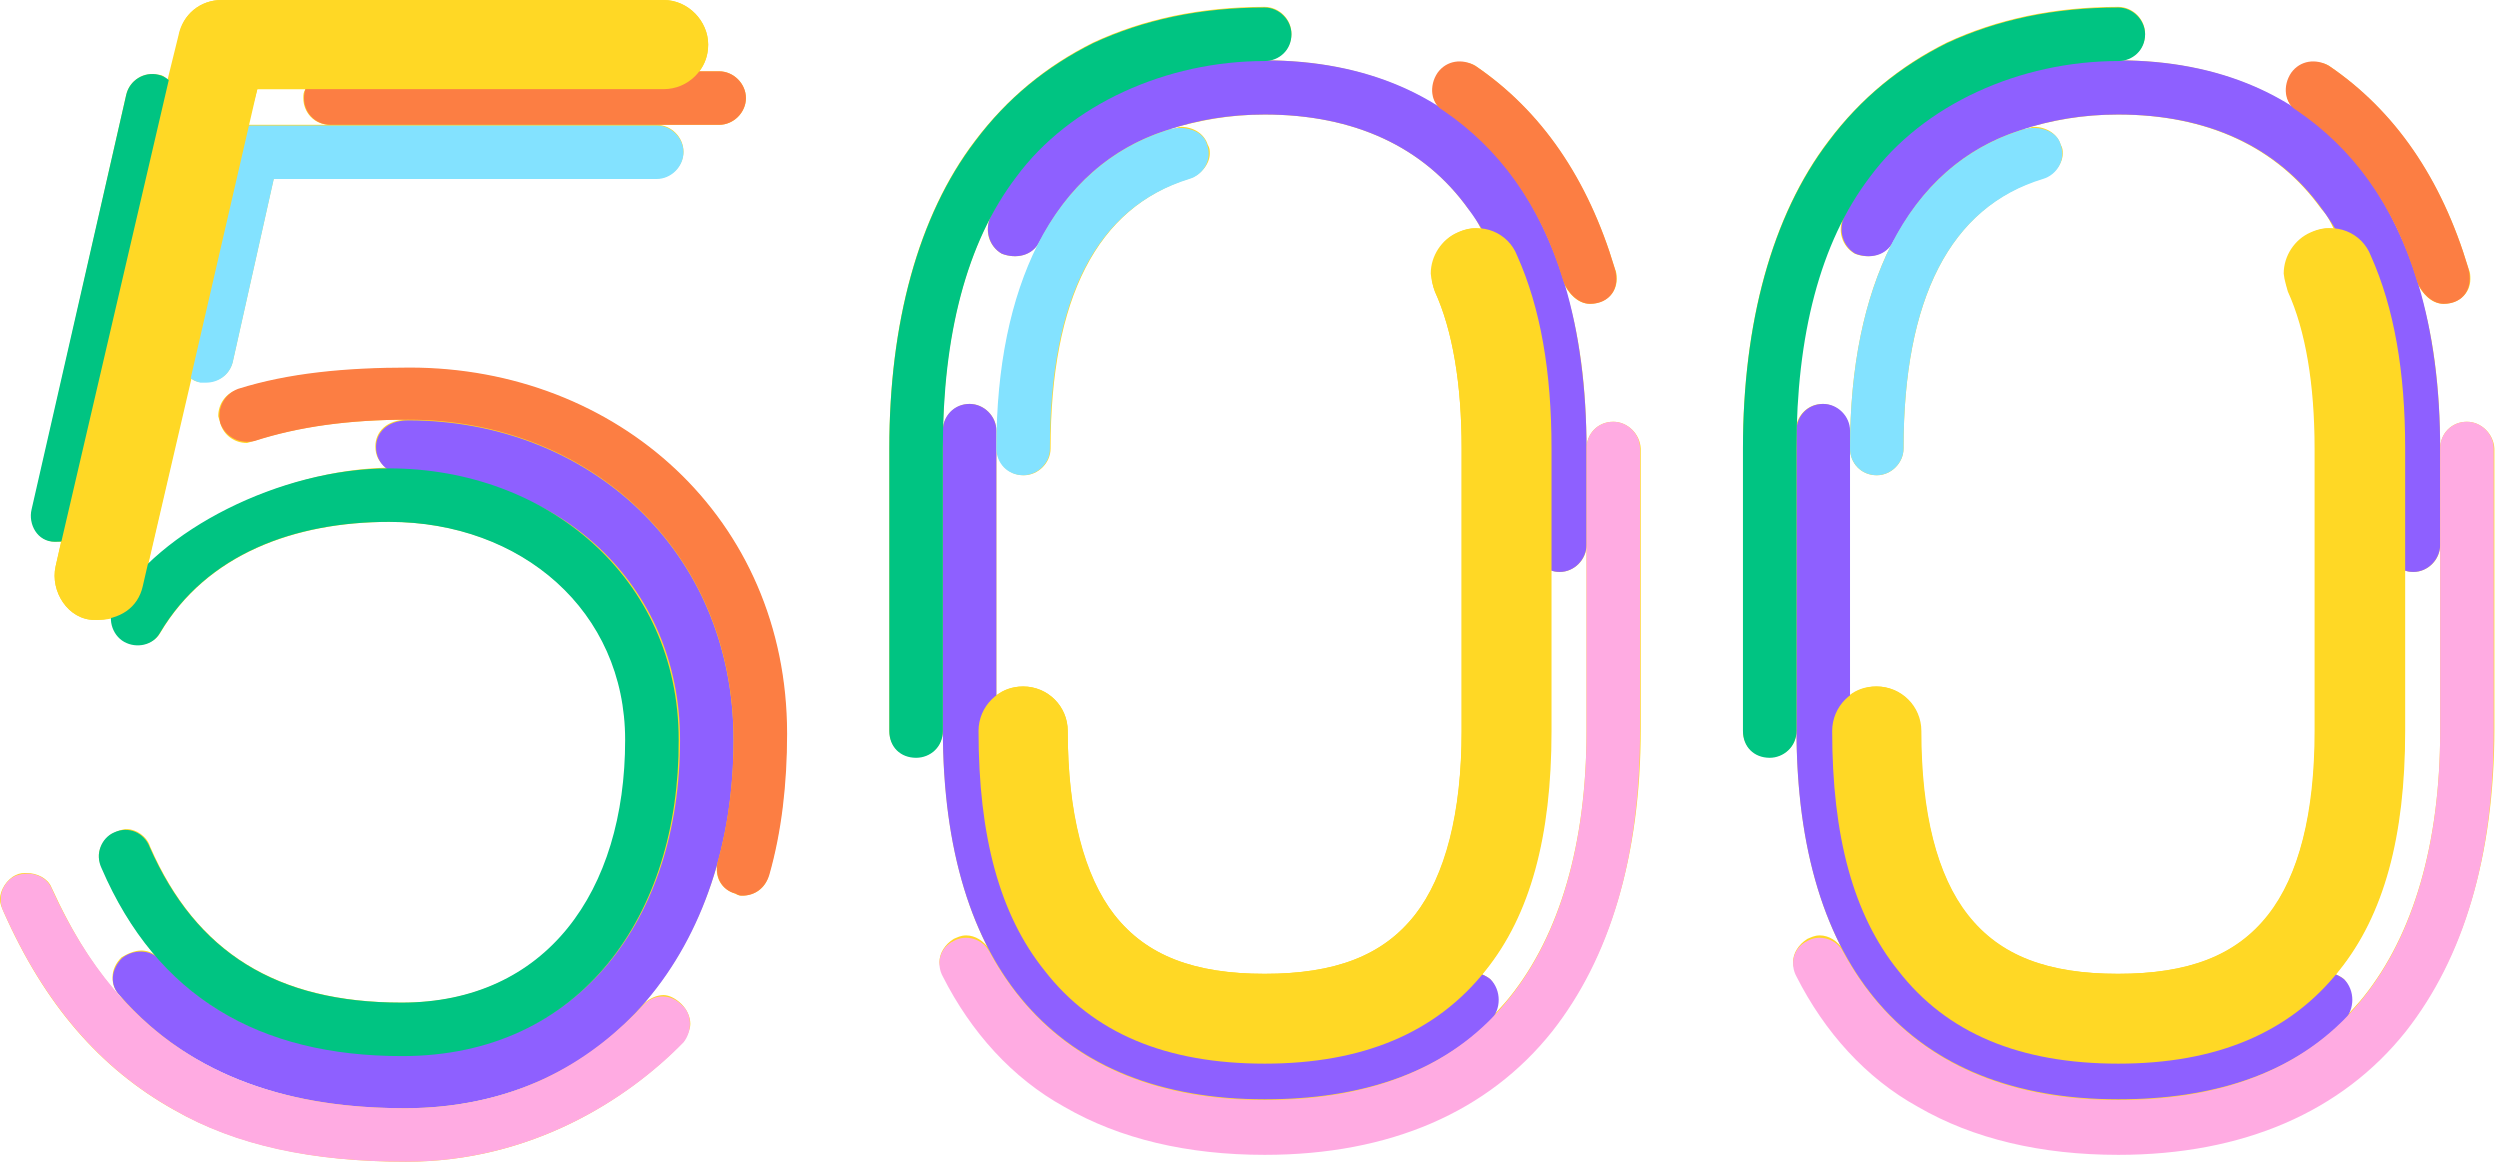 <svg width="269" height="125" viewBox="0 0 269 125" fill="none" xmlns="http://www.w3.org/2000/svg">
<path d="M43.712 119.244H43.49C49.102 119.244 53.901 118.064 58.331 116.145C54.27 118.064 49.471 119.244 43.712 119.244ZM18.312 112.087C22.963 115.334 28.354 117.473 33.891 118.433C27.91 117.473 22.742 115.407 18.312 112.087ZM27.689 9.593H32.858C32.636 9.962 32.636 10.183 32.636 10.552C32.636 12.101 33.817 13.43 35.516 13.43H26.655L27.689 9.593ZM44.081 39.625C37.14 39.625 31.012 40.215 25.622 41.913C24.292 42.282 23.48 43.462 23.48 44.79L23.702 45.528C24.071 46.857 25.252 47.668 26.581 47.668L27.32 47.447C32.119 45.897 37.509 45.159 43.859 45.159C41.57 45.159 40.389 46.488 40.389 48.037C40.389 48.996 40.758 49.734 41.57 50.325C32.119 50.546 21.93 54.973 15.949 60.729L20.601 40.732C20.822 40.953 21.191 41.101 21.561 41.101H22.151C23.48 41.101 24.662 40.363 25.031 38.961L29.461 19.185H70.662C72.213 19.185 73.542 17.857 73.542 16.308C73.542 14.758 72.213 13.43 70.662 13.43H77.381C78.932 13.43 80.261 12.101 80.261 10.552C80.261 9.002 78.932 7.674 77.381 7.674H75.24C75.831 6.936 76.2 5.977 76.2 4.796C76.2 2.287 74.059 0 71.401 0H23.849C21.561 0 19.641 1.55 19.198 3.837L18.016 8.633C17.795 8.264 17.426 8.043 17.056 8.043C15.506 7.674 13.955 8.633 13.586 10.183L3.47 54.826C3.101 56.375 4.061 58.294 5.981 58.294H6.572L5.981 60.95C5.39 63.607 7.31 66.706 10.19 66.706C10.78 66.706 11.519 66.706 12.109 66.485C11.888 67.444 12.479 68.403 13.438 68.993C14.767 69.731 16.54 69.362 17.278 68.034C22.299 59.622 31.75 56.154 41.94 56.154C56.19 56.154 67.34 65.747 67.34 79.619C67.34 96.001 58.848 107.881 43.269 107.881C29.83 107.881 21.117 102.494 16.17 91.13C15.801 89.95 14.62 89.212 13.66 89.212C13.069 89.212 12.7 89.433 12.331 89.581C11.371 89.95 10.633 91.13 10.633 92.09C10.633 92.68 10.854 93.049 11.002 93.418C12.552 97.107 14.472 100.133 16.761 102.863C16.392 102.494 15.801 102.273 15.21 102.273C14.472 102.273 13.66 102.642 13.069 103.011C12.479 103.601 12.109 104.339 12.109 105.151C12.109 105.962 12.331 106.479 12.848 107.069L13.438 107.807C10.337 104.56 7.827 100.502 5.538 95.484C5.169 94.525 3.987 93.934 2.88 93.934C2.51 93.934 2.141 93.934 1.698 94.156C0.738 94.599 0 95.779 0 96.739C0 97.329 0.222 97.698 0.369 98.067C4.799 108.102 10.78 114.965 18.681 119.392C25.4 123.229 33.67 125 43.712 125C57.15 125 67.561 118.285 73.542 112.087C73.911 111.496 74.28 110.759 74.28 110.168C74.28 109.43 73.911 108.619 73.32 108.028C72.73 107.438 71.991 107.069 71.401 107.069C70.662 107.069 69.85 107.438 69.259 108.028L68.299 108.988C72.361 104.782 75.388 99.174 77.16 93.049C76.938 94.599 77.751 95.705 79.08 96.148C79.449 96.37 79.67 96.37 79.818 96.37C81.147 96.37 82.329 95.632 82.698 94.23C84.027 89.581 84.617 84.416 84.617 79.029C84.691 55.785 66.38 39.625 44.081 39.625Z" fill="#FFD825"/>
<path d="M43.49 119.244C31.75 119.244 20.748 116.145 12.922 107.143C11.74 105.962 11.962 104.265 13.143 103.084C14.325 102.125 16.244 102.125 17.204 103.306C23.333 110.242 31.824 113.489 43.564 113.489C62.023 113.489 73.173 99.1 73.173 79.619C73.173 62.869 60.104 50.989 43.343 50.989C41.644 50.989 40.463 49.661 40.463 48.111C40.463 46.561 41.644 45.233 43.933 45.233C63.205 45.233 78.932 59.106 78.932 79.693C78.932 101.535 65.789 119.244 43.49 119.244Z" fill="#8E60FF"/>
<path d="M79.892 96.37C79.671 96.37 79.523 96.37 79.154 96.148C77.603 95.779 76.865 94.23 77.234 92.68C78.415 88.474 78.932 83.825 78.932 79.619C78.932 59.032 63.131 45.159 43.934 45.159C37.584 45.159 32.193 45.897 27.394 47.447C25.843 47.816 24.293 47.078 23.702 45.528C23.333 43.979 24.071 42.429 25.622 41.839C31.012 40.142 37.141 39.551 44.081 39.551C66.38 39.551 84.692 55.711 84.692 78.955C84.692 84.342 84.101 89.507 82.772 94.156C82.329 95.558 81.221 96.37 79.892 96.37ZM77.382 13.43H35.59C33.892 13.43 32.71 12.101 32.71 10.552C32.71 9.002 33.892 7.674 35.59 7.674H77.382C78.932 7.674 80.261 9.002 80.261 10.552C80.261 12.101 78.932 13.43 77.382 13.43Z" fill="#FC7E43"/>
<path d="M43.268 113.636C27.91 113.636 16.909 107.29 10.928 93.418C10.189 91.868 10.928 90.171 12.257 89.581C13.807 88.843 15.506 89.581 16.096 91.13C21.117 102.494 29.756 107.881 43.194 107.881C58.774 107.881 67.266 95.927 67.266 79.619C67.266 65.747 56.116 56.154 41.865 56.154C31.676 56.154 22.225 59.622 17.204 68.108C16.465 69.436 14.693 69.805 13.364 69.067C12.035 68.329 11.444 66.411 12.404 65.009C17.056 57.113 30.125 50.398 41.865 50.398C58.774 50.398 73.025 62.131 73.025 79.619C73.099 98.436 62.54 113.636 43.268 113.636ZM9.008 56.375C8.639 57.925 7.457 58.294 5.907 58.294C3.987 58.294 3.027 56.375 3.396 54.826L13.586 10.183C13.955 8.633 15.506 7.674 17.056 8.043C18.607 8.412 19.567 10.183 19.198 11.733L9.008 56.375Z" fill="#00C482"/>
<path d="M22.151 41.175H21.561C20.01 40.806 18.902 39.256 19.272 37.707L24.293 15.791C24.514 14.463 25.843 13.504 27.172 13.504H70.662C72.213 13.504 73.542 14.832 73.542 16.381C73.542 17.931 72.213 19.259 70.662 19.259H29.461L25.031 39.035C24.662 40.363 23.48 41.175 22.151 41.175Z" fill="#83E2FF"/>
<path d="M43.712 125C33.67 125 25.401 123.303 18.681 119.392C10.781 114.965 4.8 108.028 0.37 98.067C-0.369 96.517 0.37 94.82 1.699 94.23C3.249 93.639 4.948 94.23 5.538 95.558C13.217 112.456 25.77 119.244 43.638 119.244C56.338 119.244 64.239 113.489 69.26 108.102C70.441 106.921 72.139 106.921 73.321 108.102C74.502 109.061 74.502 110.98 73.542 112.161C67.562 118.285 57.151 125 43.712 125Z" fill="#FFABE2"/>
<path d="M10.19 66.706C7.31 66.706 5.39 63.607 5.981 60.95L19.272 3.837C19.641 1.55 21.561 0 23.849 0H71.401C74.059 0 76.2 2.287 76.2 4.796C76.2 7.453 74.059 9.593 71.401 9.593H27.689L15.358 63.09C14.841 65.378 12.922 66.706 10.19 66.706Z" fill="#FFD825"/>
<path d="M170.71 78.66C170.71 90.761 167.83 100.576 162.44 107.29C161.85 108.028 161.259 108.619 160.742 109.209C161.111 108.619 161.111 108.028 161.111 107.512C161.111 106.774 160.89 105.962 160.373 105.372C160.151 105.151 159.782 105.003 159.413 104.782C159.634 104.782 159.634 104.56 159.782 104.413C164.582 98.436 166.87 90.024 166.87 78.66V61.319C167.24 61.541 167.461 61.541 167.83 61.541C169.381 61.541 170.71 60.212 170.71 58.663V78.66ZM167.092 26.933C166.501 25.605 165.911 24.055 165.172 22.727C165.911 24.055 166.501 25.384 167.092 26.933ZM154.392 31.361C156.312 35.567 157.272 41.396 157.272 48.259V78.66C157.272 87.515 155.573 94.23 152.251 98.436C148.78 102.863 143.612 104.782 136.08 104.782C128.549 104.782 123.38 102.863 119.91 98.436C116.661 94.23 114.889 87.441 114.889 78.66C114.889 76.004 112.748 73.864 110.09 73.864C108.908 73.864 107.948 74.233 107.21 74.823V46.34C107.21 44.79 105.881 43.462 104.33 43.462C102.78 43.462 101.672 44.643 101.451 45.971C101.672 37.116 103.37 29.442 106.619 23.244C105.881 24.793 106.398 26.491 107.801 27.302C109.351 27.893 111.05 27.524 111.862 25.974C111.862 25.974 111.862 25.753 112.083 25.753L111.714 26.343C108.834 32.099 107.284 39.404 107.284 48.259C107.284 49.808 108.465 51.136 110.163 51.136C111.714 51.136 113.043 49.808 113.043 48.259C113.043 32.099 118.064 22.285 128.032 19.185C129.213 18.816 130.173 17.636 130.173 16.529C130.173 16.16 130.173 15.939 129.952 15.57C129.583 14.389 128.401 13.651 127.072 13.651C126.703 13.651 126.482 13.873 126.112 13.873H125.891C129.14 12.913 132.462 12.323 136.08 12.323C145.679 12.323 153.211 15.791 158.01 22.506C158.601 23.096 158.97 23.834 159.339 24.646C158.601 24.424 157.641 24.646 156.829 25.015C155.13 25.753 153.949 27.524 153.949 29.442C154.023 30.18 154.17 30.77 154.392 31.361ZM173.59 45.381C171.891 45.381 170.71 46.709 170.71 48.259V48.48C170.71 41.765 169.972 35.567 168.2 30.401C168.79 31.582 169.75 32.689 171.079 32.689C172.777 32.689 173.959 31.508 173.959 30.032C173.959 29.663 173.959 29.295 173.737 28.852C170.858 19.259 165.837 11.954 158.748 7.084C158.158 6.715 157.567 6.715 157.05 6.715C156.312 6.715 155.352 7.084 154.761 7.896C154.392 8.486 154.17 9.076 154.17 9.814C154.17 10.404 154.392 10.995 154.761 11.511C149.74 8.264 143.39 6.494 136.08 6.494C137.631 6.494 138.96 5.313 138.96 3.616C138.96 2.066 137.631 0.738 136.08 0.738C129.14 0.738 123.011 2.066 117.621 4.575C112.6 7.084 108.391 10.552 104.921 15.127C98.793 23.17 95.691 34.755 95.691 48.185V78.586C95.691 80.283 96.873 81.464 98.571 81.464C100.122 81.464 101.451 80.283 101.451 78.586V78.365C101.451 90.097 103.961 99.321 108.761 106.036C108.022 104.855 107.21 103.527 106.472 102.199C105.881 101.24 104.921 100.649 103.961 100.649C103.37 100.649 103.001 100.871 102.632 101.018C101.672 101.609 101.082 102.568 101.082 103.527C101.082 103.896 101.303 104.486 101.451 104.855C104.552 110.832 108.982 115.85 114.52 118.875C120.501 122.344 127.811 124.041 136.08 124.041C149.519 124.041 160.151 119.392 167.092 110.759C173.22 102.863 176.543 92.09 176.543 78.439V48.259C176.469 46.709 175.14 45.381 173.59 45.381Z" fill="#FFD825"/>
<path d="M136.081 118.285C113.782 118.285 101.451 104.265 101.451 78.512V46.34C101.451 44.79 102.633 43.462 104.331 43.462C105.881 43.462 107.21 44.79 107.21 46.34V78.439C107.21 89.212 109.352 97.698 113.93 103.453C118.729 109.43 126.039 112.456 136.081 112.456C144.72 112.456 151.439 110.168 156.312 105.372C157.494 104.413 159.192 104.413 160.373 105.372C161.555 106.553 161.555 108.619 160.373 109.799C154.54 115.555 146.27 118.285 136.081 118.285ZM167.831 61.541C166.133 61.541 164.951 60.212 164.951 58.663V48.48C164.951 37.485 162.441 28.483 158.01 22.506C153.211 15.791 145.68 12.323 136.081 12.323C132.241 12.323 128.771 12.913 125.522 14.02C119.541 15.939 114.963 19.997 111.862 25.974C111.124 27.524 109.352 27.893 107.801 27.302C106.472 26.564 105.881 24.793 106.62 23.244C110.459 15.939 116.219 10.921 123.75 8.412C127.442 7.231 131.429 6.494 136.081 6.494C158.01 6.494 170.71 21.842 170.71 48.406V58.589C170.71 60.212 169.381 61.541 167.831 61.541Z" fill="#8E60FF"/>
<path d="M171.079 32.689C169.75 32.689 168.569 31.361 168.2 30.18C165.689 21.916 161.259 15.939 155.278 11.88C153.949 11.142 153.728 9.224 154.688 7.822C155.648 6.494 157.346 6.272 158.749 7.084C165.837 11.88 170.858 19.185 173.738 28.852C174.402 30.992 173.221 32.689 171.079 32.689Z" fill="#FC7E43"/>
<path d="M98.571 81.538C96.873 81.538 95.691 80.358 95.691 78.661V48.259C95.691 34.829 98.793 23.244 104.921 15.201C108.391 10.553 112.6 7.158 117.621 4.649C123.011 2.14 129.14 0.812 136.08 0.812C137.631 0.812 138.96 2.14 138.96 3.69C138.96 5.387 137.631 6.568 136.08 6.568C125.522 6.568 115.111 11.217 109.351 19.038C103.961 26.122 101.451 36.158 101.451 48.259V78.661C101.451 80.358 100.122 81.538 98.571 81.538Z" fill="#00C482"/>
<path d="M110.09 51.136C108.391 51.136 107.21 49.808 107.21 48.259C107.21 39.404 108.761 32.099 111.64 26.343C114.741 20.218 119.541 15.791 126.038 13.873C127.589 13.504 129.509 14.094 129.878 15.57C130.469 17.119 129.509 18.816 127.958 19.259C117.916 22.358 112.969 32.172 112.969 48.332C112.969 49.808 111.64 51.136 110.09 51.136Z" fill="#83E2FF"/>
<path d="M136.08 124.262C127.81 124.262 120.5 122.565 114.52 119.097C108.908 115.998 104.478 111.054 101.45 105.077C100.712 103.749 101.081 101.978 102.632 101.24C103.961 100.502 105.733 101.018 106.471 102.42C112.083 112.825 122.051 118.359 136.08 118.359C147.82 118.359 156.681 114.669 162.44 107.364C167.83 100.649 170.71 90.835 170.71 78.734V48.259C170.71 46.709 171.891 45.381 173.589 45.381C175.14 45.381 176.469 46.709 176.469 48.259V78.66C176.469 92.311 173.22 103.084 167.018 110.98C160.151 119.613 149.592 124.262 136.08 124.262Z" fill="#FFABE2"/>
<path d="M136.08 114.448C125.521 114.448 117.621 111.201 112.378 104.413C107.579 98.436 105.29 90.024 105.29 78.66C105.29 76.004 107.431 73.864 110.089 73.864C112.748 73.864 114.889 76.004 114.889 78.66C114.889 87.515 116.587 94.23 119.91 98.436C123.38 102.863 128.549 104.782 136.08 104.782C143.612 104.782 148.78 102.863 152.251 98.436C155.499 94.23 157.271 87.441 157.271 78.66V48.259C157.271 41.322 156.312 35.567 154.392 31.361C153.432 28.852 154.613 25.974 156.902 25.015C159.413 23.834 162.292 25.015 163.252 27.524C165.763 33.132 166.944 39.994 166.944 48.259V78.66C166.944 90.024 164.655 98.436 159.856 104.413C154.539 111.128 146.639 114.448 136.08 114.448Z" fill="#FFD825"/>
<path d="M262.562 78.66C262.562 90.761 259.682 100.576 254.292 107.29C253.701 108.028 253.11 108.619 252.594 109.209C252.963 108.619 252.963 108.028 252.963 107.512C252.963 106.774 252.741 105.962 252.224 105.372C252.003 105.151 251.634 105.003 251.264 104.782C251.486 104.782 251.486 104.56 251.634 104.413C256.433 98.436 258.722 90.024 258.722 78.66V61.319C259.091 61.541 259.313 61.541 259.682 61.541C261.232 61.541 262.562 60.212 262.562 58.663V78.66ZM258.87 26.933C258.279 25.605 257.688 24.055 256.95 22.727C257.762 24.055 258.353 25.384 258.87 26.933ZM246.17 31.361C248.089 35.567 249.049 41.396 249.049 48.259V78.66C249.049 87.515 247.351 94.23 244.028 98.436C240.558 102.863 235.389 104.782 227.858 104.782C220.327 104.782 215.158 102.863 211.688 98.436C208.439 94.23 206.667 87.441 206.667 78.66C206.667 76.004 204.526 73.864 201.867 73.864C200.686 73.864 199.726 74.233 198.988 74.823V46.34C198.988 44.79 197.659 43.462 196.108 43.462C194.557 43.462 193.45 44.643 193.228 45.971C193.45 37.116 195.148 29.442 198.397 23.244C197.659 24.793 198.176 26.491 199.578 27.302C201.129 27.893 202.827 27.524 203.639 25.974C203.639 25.974 203.639 25.753 203.861 25.753L203.492 26.343C200.612 32.099 199.062 39.404 199.062 48.259C199.062 49.808 200.243 51.136 201.941 51.136C203.492 51.136 204.821 49.808 204.821 48.259C204.821 32.099 209.842 22.285 219.81 19.185C220.991 18.816 221.951 17.636 221.951 16.529C221.951 16.16 221.951 15.939 221.73 15.57C221.36 14.389 220.179 13.651 218.85 13.651C218.481 13.651 218.259 13.873 217.89 13.873H217.669C220.917 12.913 224.24 12.323 227.858 12.323C237.457 12.323 244.988 15.791 249.788 22.506C250.378 23.096 250.748 23.834 251.117 24.646C250.378 24.424 249.419 24.646 248.606 25.015C246.908 25.753 245.727 27.524 245.727 29.442C245.801 30.18 246.022 30.77 246.17 31.361ZM265.441 45.381C263.743 45.381 262.562 46.709 262.562 48.259V48.48C262.562 41.765 261.823 35.567 260.051 30.401C260.642 31.582 261.602 32.689 262.931 32.689C264.629 32.689 265.81 31.508 265.81 30.032C265.81 29.663 265.81 29.295 265.589 28.852C262.709 19.259 257.688 11.954 250.6 7.084C250.009 6.715 249.419 6.715 248.902 6.715C248.163 6.715 247.203 7.084 246.613 7.896C246.244 8.486 246.022 9.076 246.022 9.814C246.022 10.404 246.244 10.995 246.613 11.511C241.592 8.264 235.242 6.494 227.932 6.494C229.482 6.494 230.812 5.313 230.812 3.616C230.812 2.066 229.482 0.738 227.932 0.738C220.991 0.738 214.863 2.066 209.473 4.575C204.452 7.084 200.243 10.552 196.773 15.127C190.644 23.17 187.543 34.755 187.543 48.185V78.586C187.543 80.283 188.724 81.464 190.423 81.464C191.973 81.464 193.302 80.283 193.302 78.586V78.365C193.302 90.097 195.813 99.321 200.612 106.036C199.874 104.855 199.062 103.527 198.323 102.199C197.732 101.24 196.773 100.649 195.813 100.649C195.222 100.649 194.853 100.871 194.484 101.018C193.524 101.609 192.933 102.568 192.933 103.527C192.933 103.896 193.155 104.486 193.302 104.855C196.403 110.832 200.834 115.85 206.371 118.875C212.352 122.344 219.662 124.041 227.932 124.041C241.37 124.041 252.003 119.392 258.944 110.759C265.072 102.863 268.395 92.09 268.395 78.439V48.259C268.321 46.709 266.992 45.381 265.441 45.381Z" fill="#FFD825"/>
<path d="M227.932 118.285C205.634 118.285 193.303 104.265 193.303 78.512V46.34C193.303 44.79 194.484 43.462 196.182 43.462C197.733 43.462 199.062 44.79 199.062 46.34V78.439C199.062 89.212 201.203 97.698 205.781 103.453C210.581 109.43 217.891 112.456 227.932 112.456C236.571 112.456 243.291 110.168 248.164 105.372C249.345 104.413 251.043 104.413 252.225 105.372C253.406 106.553 253.406 108.619 252.225 109.799C246.392 115.555 238.122 118.285 227.932 118.285ZM259.682 61.541C257.984 61.541 256.803 60.212 256.803 58.663V48.48C256.803 37.485 254.292 28.483 249.862 22.506C245.063 15.791 237.531 12.323 227.932 12.323C224.093 12.323 220.623 12.913 217.374 14.02C211.393 15.939 206.815 19.997 203.714 25.974C202.975 27.524 201.203 27.893 199.653 27.302C198.324 26.564 197.733 24.793 198.471 23.244C202.311 15.939 208.07 10.921 215.602 8.412C219.293 7.231 223.281 6.494 227.932 6.494C249.862 6.494 262.562 21.842 262.562 48.406V58.589C262.562 60.212 261.233 61.541 259.682 61.541Z" fill="#8E60FF"/>
<path d="M262.931 32.689C261.602 32.689 260.421 31.361 260.051 30.18C257.541 21.916 253.111 15.939 247.13 11.88C245.801 11.142 245.579 9.224 246.539 7.822C247.499 6.494 249.197 6.272 250.6 7.084C257.689 11.88 262.71 19.185 265.589 28.852C266.18 30.992 265.072 32.689 262.931 32.689Z" fill="#FC7E43"/>
<path d="M190.423 81.538C188.724 81.538 187.543 80.358 187.543 78.661V48.259C187.543 34.829 190.644 23.244 196.773 15.201C200.243 10.553 204.452 7.158 209.473 4.649C214.863 2.14 220.991 0.812 227.932 0.812C229.482 0.812 230.812 2.14 230.812 3.69C230.812 5.387 229.482 6.568 227.932 6.568C217.373 6.568 206.962 11.217 201.203 19.038C195.813 26.122 193.302 36.158 193.302 48.259V78.661C193.302 80.358 191.899 81.538 190.423 81.538Z" fill="#00C482"/>
<path d="M201.941 51.136C200.243 51.136 199.062 49.808 199.062 48.259C199.062 39.404 200.612 32.099 203.492 26.343C206.593 20.218 211.392 15.791 217.89 13.873C219.441 13.504 221.36 14.094 221.73 15.57C222.32 17.119 221.36 18.816 219.81 19.259C209.842 22.285 204.821 32.099 204.821 48.259C204.821 49.808 203.492 51.136 201.941 51.136Z" fill="#83E2FF"/>
<path d="M227.932 124.262C219.662 124.262 212.352 122.565 206.371 119.097C200.76 115.998 196.329 111.054 193.302 105.077C192.564 103.749 192.933 101.978 194.483 101.24C195.813 100.502 197.585 101.018 198.323 102.42C203.935 112.825 213.903 118.359 227.932 118.359C239.672 118.359 248.532 114.669 254.292 107.364C259.682 100.649 262.561 90.835 262.561 78.734V48.259C262.561 46.709 263.743 45.381 265.441 45.381C266.992 45.381 268.321 46.709 268.321 48.259V78.66C268.321 92.311 265.072 103.084 258.87 110.98C252.003 119.613 241.37 124.262 227.932 124.262Z" fill="#FFABE2"/>
<path d="M227.932 114.448C217.373 114.448 209.472 111.201 204.23 104.413C199.431 98.436 197.142 90.024 197.142 78.66C197.142 76.004 199.283 73.864 201.941 73.864C204.599 73.864 206.74 76.004 206.74 78.66C206.74 87.515 208.439 94.23 211.761 98.436C215.232 102.863 220.4 104.782 227.932 104.782C235.463 104.782 240.632 102.863 244.102 98.436C247.351 94.23 249.123 87.441 249.123 78.66V48.259C249.123 41.322 248.163 35.567 246.243 31.361C245.283 28.852 246.465 25.974 248.754 25.015C251.264 23.834 254.144 25.015 255.104 27.524C257.614 33.132 258.796 39.994 258.796 48.259V78.66C258.796 90.024 256.507 98.436 251.707 104.413C246.391 111.128 238.49 114.448 227.932 114.448Z" fill="#FFD825"/>
</svg>
